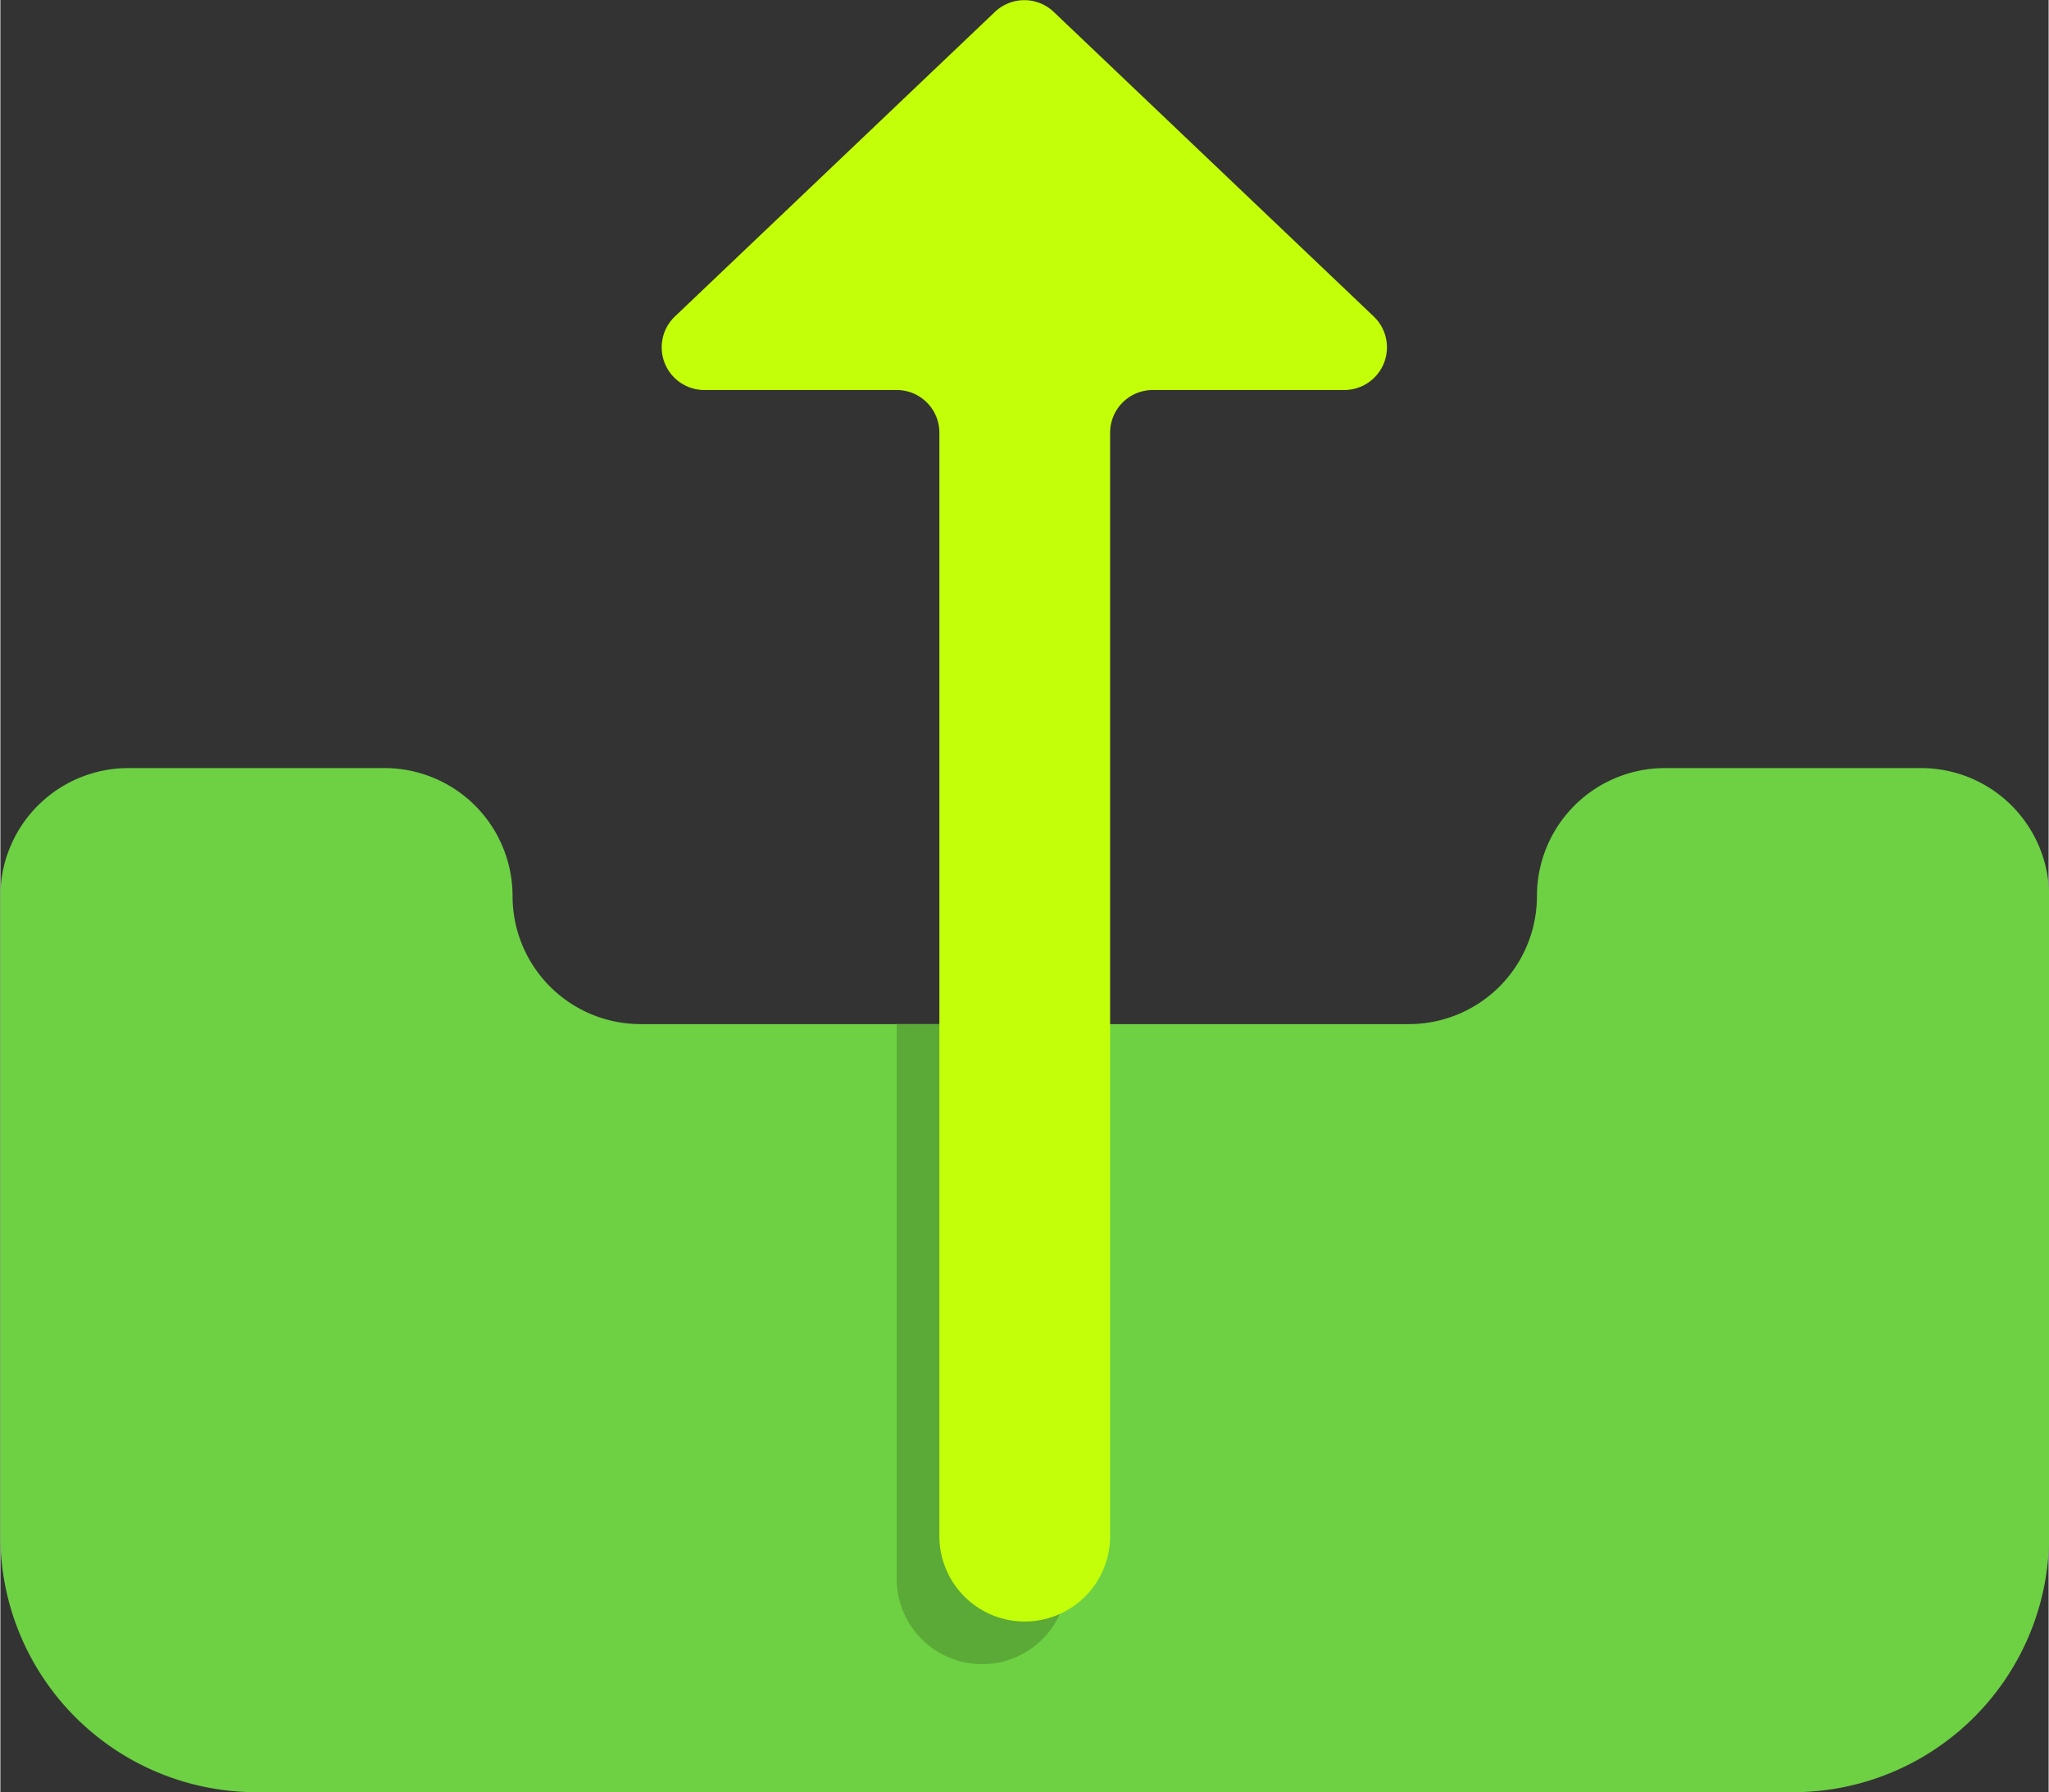 <svg class="icon" style="width: 1.143em;height: 1em;vertical-align: middle;fill: currentColor;overflow: hidden;" viewBox="0 0 1170 1024" version="1.1" xmlns="http://www.w3.org/2000/svg" p-id="6071"><rect x="0" y="0" width="1170" height="1024" fill="#333333" stroke="none"/><path d="M877.714 512a73.143 73.143 0 0 1-73.143 73.143h-438.857A73.143 73.143 0 0 1 292.571 512 73.143 73.143 0 0 0 219.429 438.857h-146.286A73.143 73.143 0 0 0 0 512V877.714a146.286 146.286 0 0 0 146.286 146.286h877.714a146.286 146.286 0 0 0 146.286-146.286v-365.714A73.143 73.143 0 0 0 1097.143 438.857h-146.286a73.143 73.143 0 0 0-73.143 73.143z" fill="#6DD143" p-id="6072"></path><path d="M560.762 950.857a48.762 48.762 0 0 0 48.762-48.762V585.143h-97.524v316.952a48.762 48.762 0 0 0 48.762 48.762z" fill="#5BAA37" p-id="6073"></path><path d="M402.286 222.842h109.714a24.381 24.381 0 0 1 24.381 24.381V877.714a48.762 48.762 0 0 0 97.524 0V247.223a24.381 24.381 0 0 1 24.381-24.381h109.714a24.381 24.381 0 0 0 16.579-41.935L601.722 6.827a24.381 24.381 0 0 0-33.646 0L385.219 180.907a24.381 24.381 0 0 0 17.067 41.935z" fill="#C3FF08" p-id="6074"></path></svg>